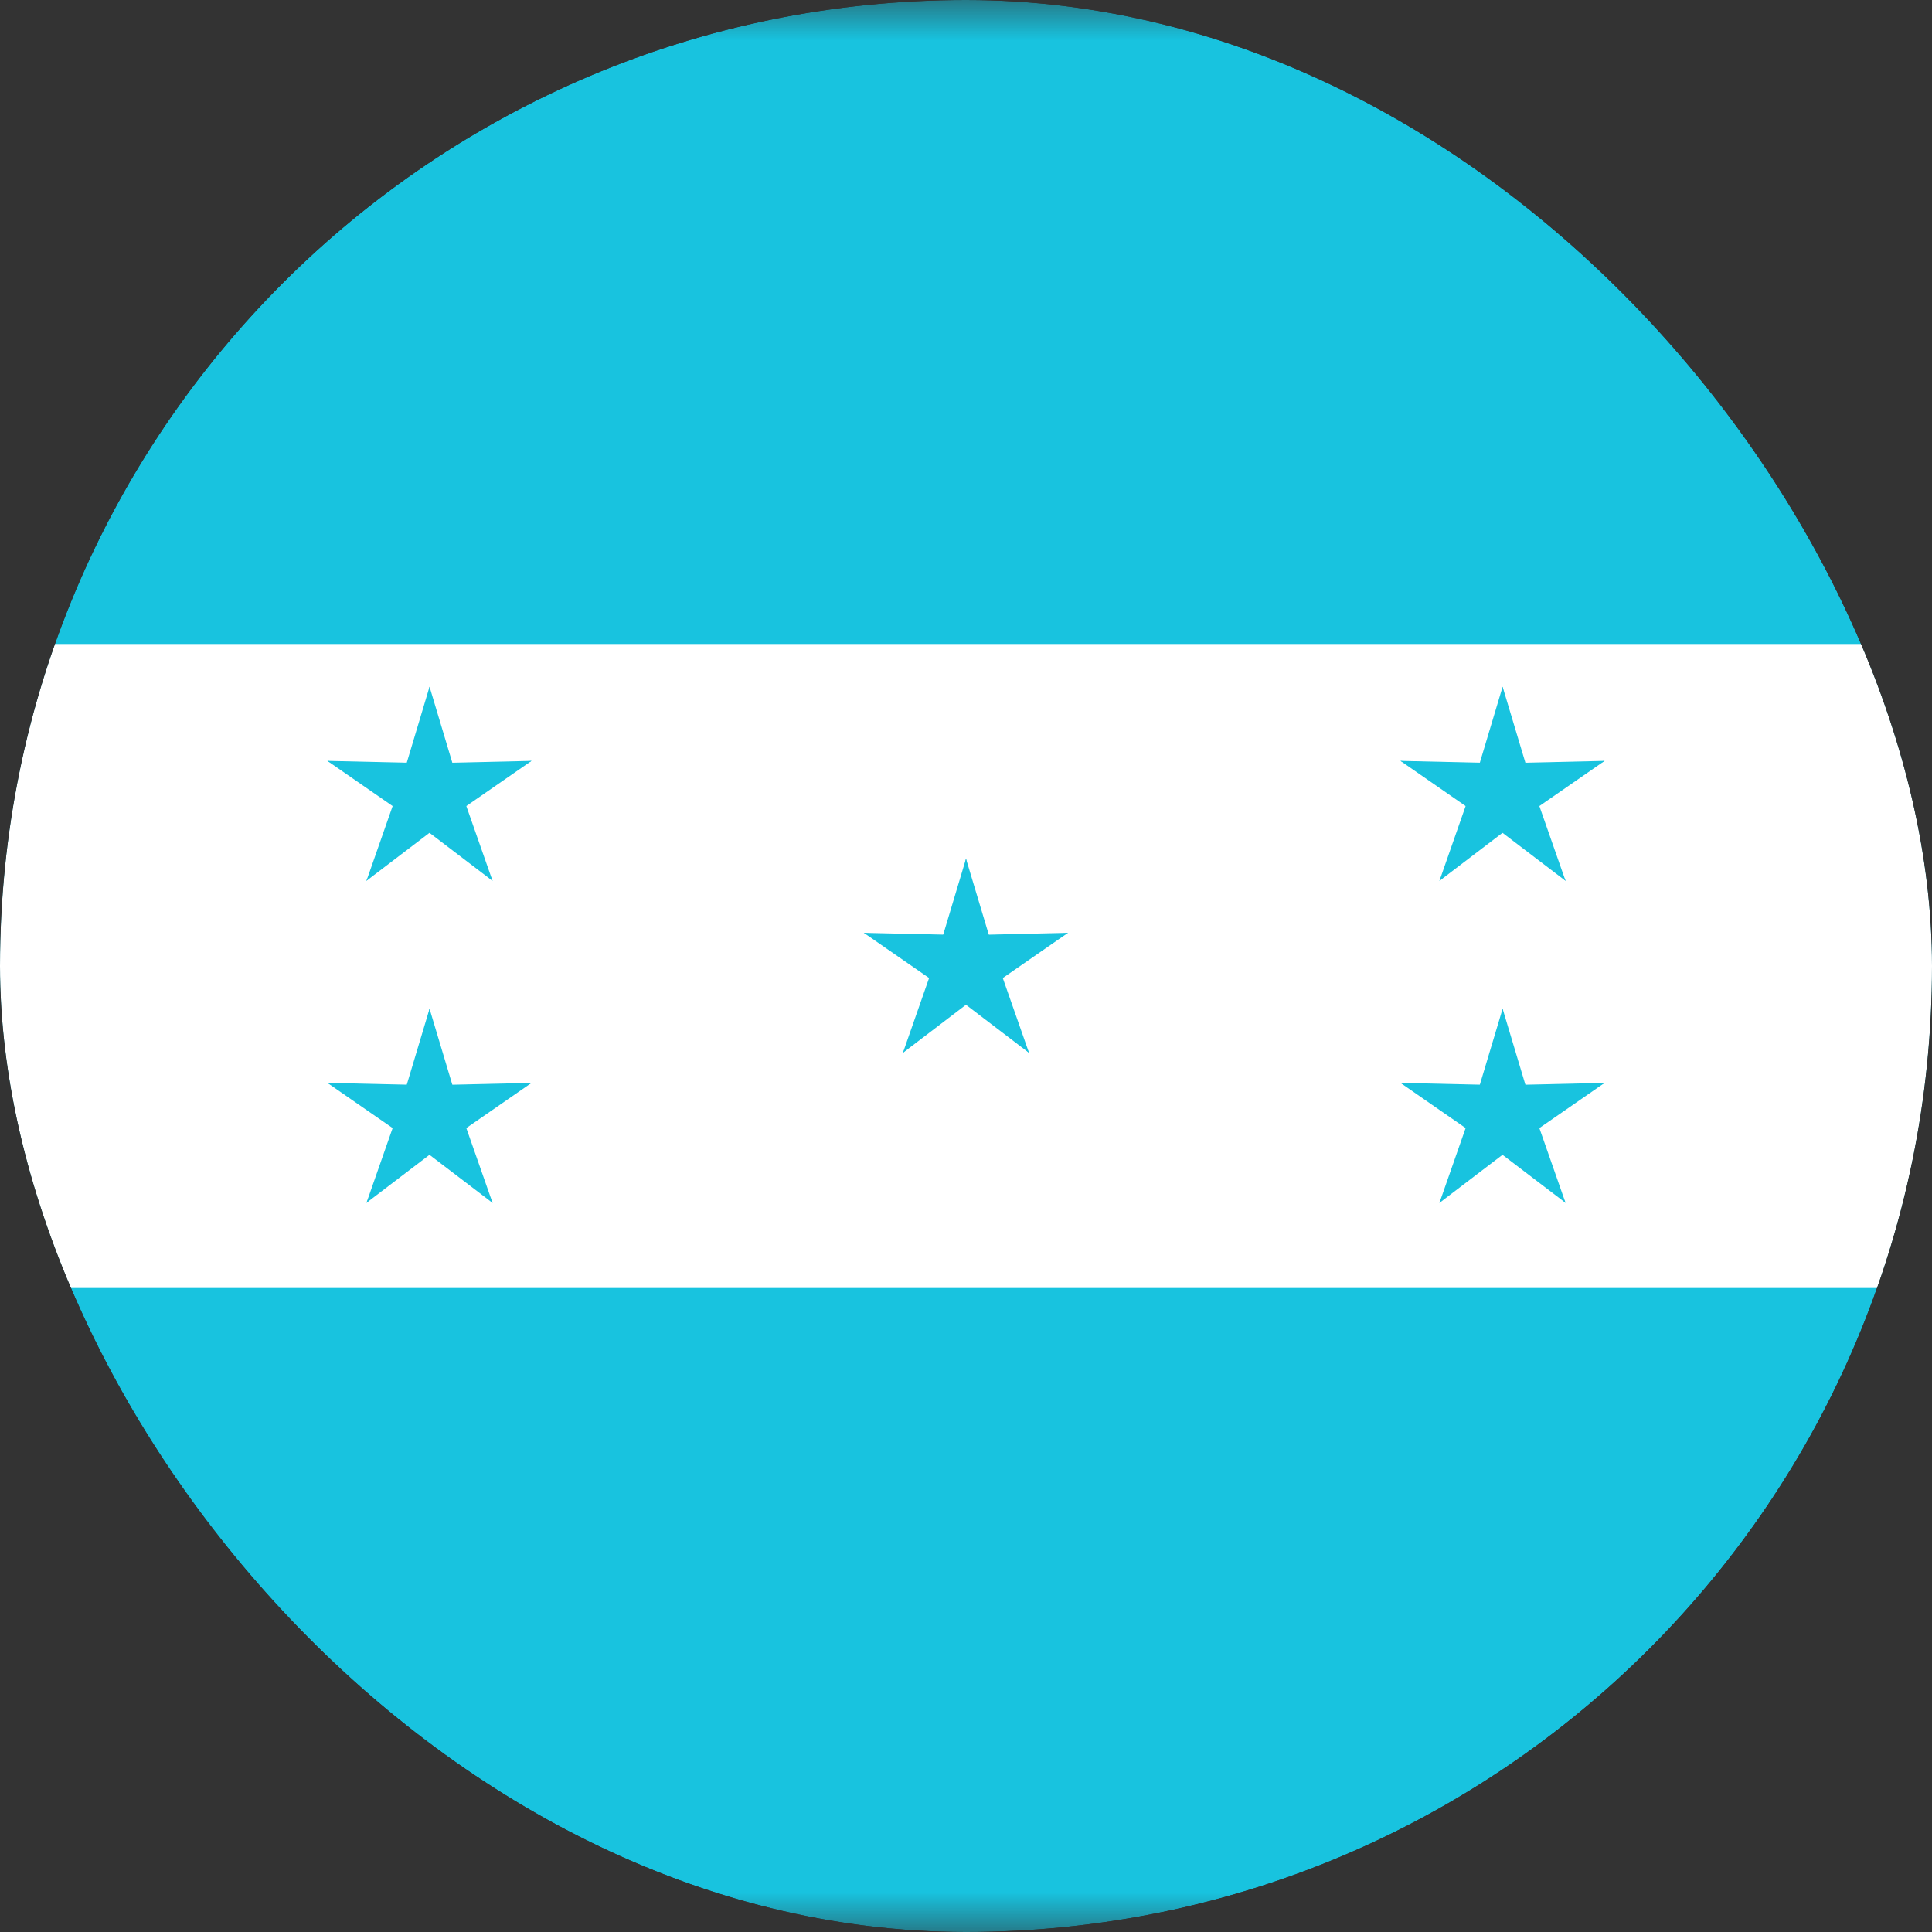 <svg width="24" height="24" viewBox="0 0 24 24" fill="none" xmlns="http://www.w3.org/2000/svg">
<rect x="0" y="0" width="24" height="24" fill="#333333" stroke="none"/>
<g clip-path="url(#clip0_69_7124)">
<g clip-path="url(#clip1_69_7124)">
<mask id="mask0_69_7124" style="mask-type:luminance" maskUnits="userSpaceOnUse" x="-4" y="0" width="32" height="24">
<path d="M28 0H-4V24H28V0Z" fill="white"/>
</mask>
<g mask="url(#mask0_69_7124)">
<path d="M-4 0H28V24H-4V0Z" fill="#18C3DF"/>
<path d="M-4 8H28V16H-4V8Z" fill="white"/>
<path d="M11.6 12.001L12.267 12.134L12 10.667L11.6 12.001Z" fill="#18C3DF"/>
<path d="M12.4 12.001L11.733 12.134L12 10.667L12.4 12.001Z" fill="#18C3DF"/>
<path d="M11.876 11.62L11.955 12.295L13.267 11.588L11.876 11.62Z" fill="#18C3DF"/>
<path d="M12.123 12.381L11.79 11.788L13.267 11.588L12.123 12.381Z" fill="#18C3DF"/>
<path d="M11.876 12.381L12.209 11.788L10.731 11.588L11.876 12.381Z" fill="#18C3DF"/>
<path d="M12.123 11.62L12.044 12.295L10.731 11.588L12.123 11.62Z" fill="#18C3DF"/>
<path d="M12.322 11.765L11.705 12.049L12.783 13.079L12.322 11.765Z" fill="#18C3DF"/>
<path d="M11.676 12.235L12.137 11.736L12.783 13.079L11.676 12.235Z" fill="#18C3DF"/>
<path d="M12.323 12.235L11.862 11.736L11.216 13.079L12.323 12.235Z" fill="#18C3DF"/>
<path d="M11.676 11.765L12.294 12.049L11.216 13.079L11.676 11.765Z" fill="#18C3DF"/>
<path d="M18.266 9.865L18.932 9.998L18.666 8.531L18.266 9.865Z" fill="#18C3DF"/>
<path d="M19.066 9.865L18.399 9.998L18.666 8.531L19.066 9.865Z" fill="#18C3DF"/>
<path d="M18.541 9.484L18.62 10.159L19.933 9.452L18.541 9.484Z" fill="#18C3DF"/>
<path d="M18.788 10.245L18.455 9.652L19.933 9.452L18.788 10.245Z" fill="#18C3DF"/>
<path d="M18.541 10.245L18.874 9.652L17.397 9.452L18.541 10.245Z" fill="#18C3DF"/>
<path d="M18.788 9.484L18.709 10.159L17.397 9.452L18.788 9.484Z" fill="#18C3DF"/>
<path d="M18.988 9.629L18.37 9.913L19.448 10.943L18.988 9.629Z" fill="#18C3DF"/>
<path d="M18.341 10.099L18.802 9.6L19.449 10.943L18.341 10.099Z" fill="#18C3DF"/>
<path d="M18.988 10.099L18.527 9.6L17.881 10.943L18.988 10.099Z" fill="#18C3DF"/>
<path d="M18.341 9.629L18.959 9.913L17.881 10.943L18.341 9.629Z" fill="#18C3DF"/>
<path d="M18.266 13.865L18.932 13.998L18.666 12.531L18.266 13.865Z" fill="#18C3DF"/>
<path d="M19.066 13.865L18.399 13.998L18.666 12.531L19.066 13.865Z" fill="#18C3DF"/>
<path d="M18.541 13.484L18.62 14.159L19.933 13.452L18.541 13.484Z" fill="#18C3DF"/>
<path d="M18.788 14.245L18.455 13.652L19.933 13.452L18.788 14.245Z" fill="#18C3DF"/>
<path d="M18.541 14.245L18.874 13.652L17.397 13.452L18.541 14.245Z" fill="#18C3DF"/>
<path d="M18.788 13.484L18.709 14.159L17.397 13.452L18.788 13.484Z" fill="#18C3DF"/>
<path d="M18.988 13.629L18.37 13.913L19.448 14.943L18.988 13.629Z" fill="#18C3DF"/>
<path d="M18.341 14.099L18.802 13.6L19.449 14.943L18.341 14.099Z" fill="#18C3DF"/>
<path d="M18.988 14.099L18.527 13.6L17.881 14.943L18.988 14.099Z" fill="#18C3DF"/>
<path d="M18.341 13.629L18.959 13.913L17.881 14.943L18.341 13.629Z" fill="#18C3DF"/>
<path d="M4.936 9.865L5.603 9.998L5.336 8.531L4.936 9.865Z" fill="#18C3DF"/>
<path d="M5.736 9.865L5.069 9.998L5.336 8.531L5.736 9.865Z" fill="#18C3DF"/>
<path d="M5.212 9.484L5.291 10.159L6.603 9.452L5.212 9.484Z" fill="#18C3DF"/>
<path d="M5.458 10.245L5.126 9.652L6.603 9.452L5.458 10.245Z" fill="#18C3DF"/>
<path d="M5.212 10.245L5.545 9.652L4.067 9.452L5.212 10.245Z" fill="#18C3DF"/>
<path d="M5.459 9.484L5.379 10.159L4.067 9.452L5.459 9.484Z" fill="#18C3DF"/>
<path d="M5.658 9.629L5.041 9.913L6.119 10.943L5.658 9.629Z" fill="#18C3DF"/>
<path d="M5.012 10.099L5.473 9.6L6.119 10.943L5.012 10.099Z" fill="#18C3DF"/>
<path d="M5.659 10.099L5.198 9.6L4.551 10.943L5.659 10.099Z" fill="#18C3DF"/>
<path d="M5.012 9.629L5.63 9.913L4.552 10.943L5.012 9.629Z" fill="#18C3DF"/>
<path d="M4.936 13.865L5.603 13.998L5.336 12.531L4.936 13.865Z" fill="#18C3DF"/>
<path d="M5.736 13.865L5.069 13.998L5.336 12.531L5.736 13.865Z" fill="#18C3DF"/>
<path d="M5.212 13.484L5.291 14.159L6.603 13.452L5.212 13.484Z" fill="#18C3DF"/>
<path d="M5.458 14.245L5.126 13.652L6.603 13.452L5.458 14.245Z" fill="#18C3DF"/>
<path d="M5.212 14.245L5.545 13.652L4.067 13.452L5.212 14.245Z" fill="#18C3DF"/>
<path d="M5.459 13.484L5.379 14.159L4.067 13.452L5.459 13.484Z" fill="#18C3DF"/>
<path d="M5.658 13.629L5.041 13.913L6.119 14.943L5.658 13.629Z" fill="#18C3DF"/>
<path d="M5.012 14.099L5.473 13.6L6.119 14.943L5.012 14.099Z" fill="#18C3DF"/>
<path d="M5.659 14.099L5.198 13.6L4.551 14.943L5.659 14.099Z" fill="#18C3DF"/>
<path d="M5.012 13.629L5.63 13.913L4.552 14.943L5.012 13.629Z" fill="#18C3DF"/>
</g>
</g>
</g>
<defs>
<clipPath id="clip0_69_7124">
<rect width="24" height="24" rx="12" fill="white"/>
</clipPath>
<clipPath id="clip1_69_7124">
<rect width="32" height="24" fill="white" transform="translate(-4)"/>
</clipPath>
</defs>
</svg>
